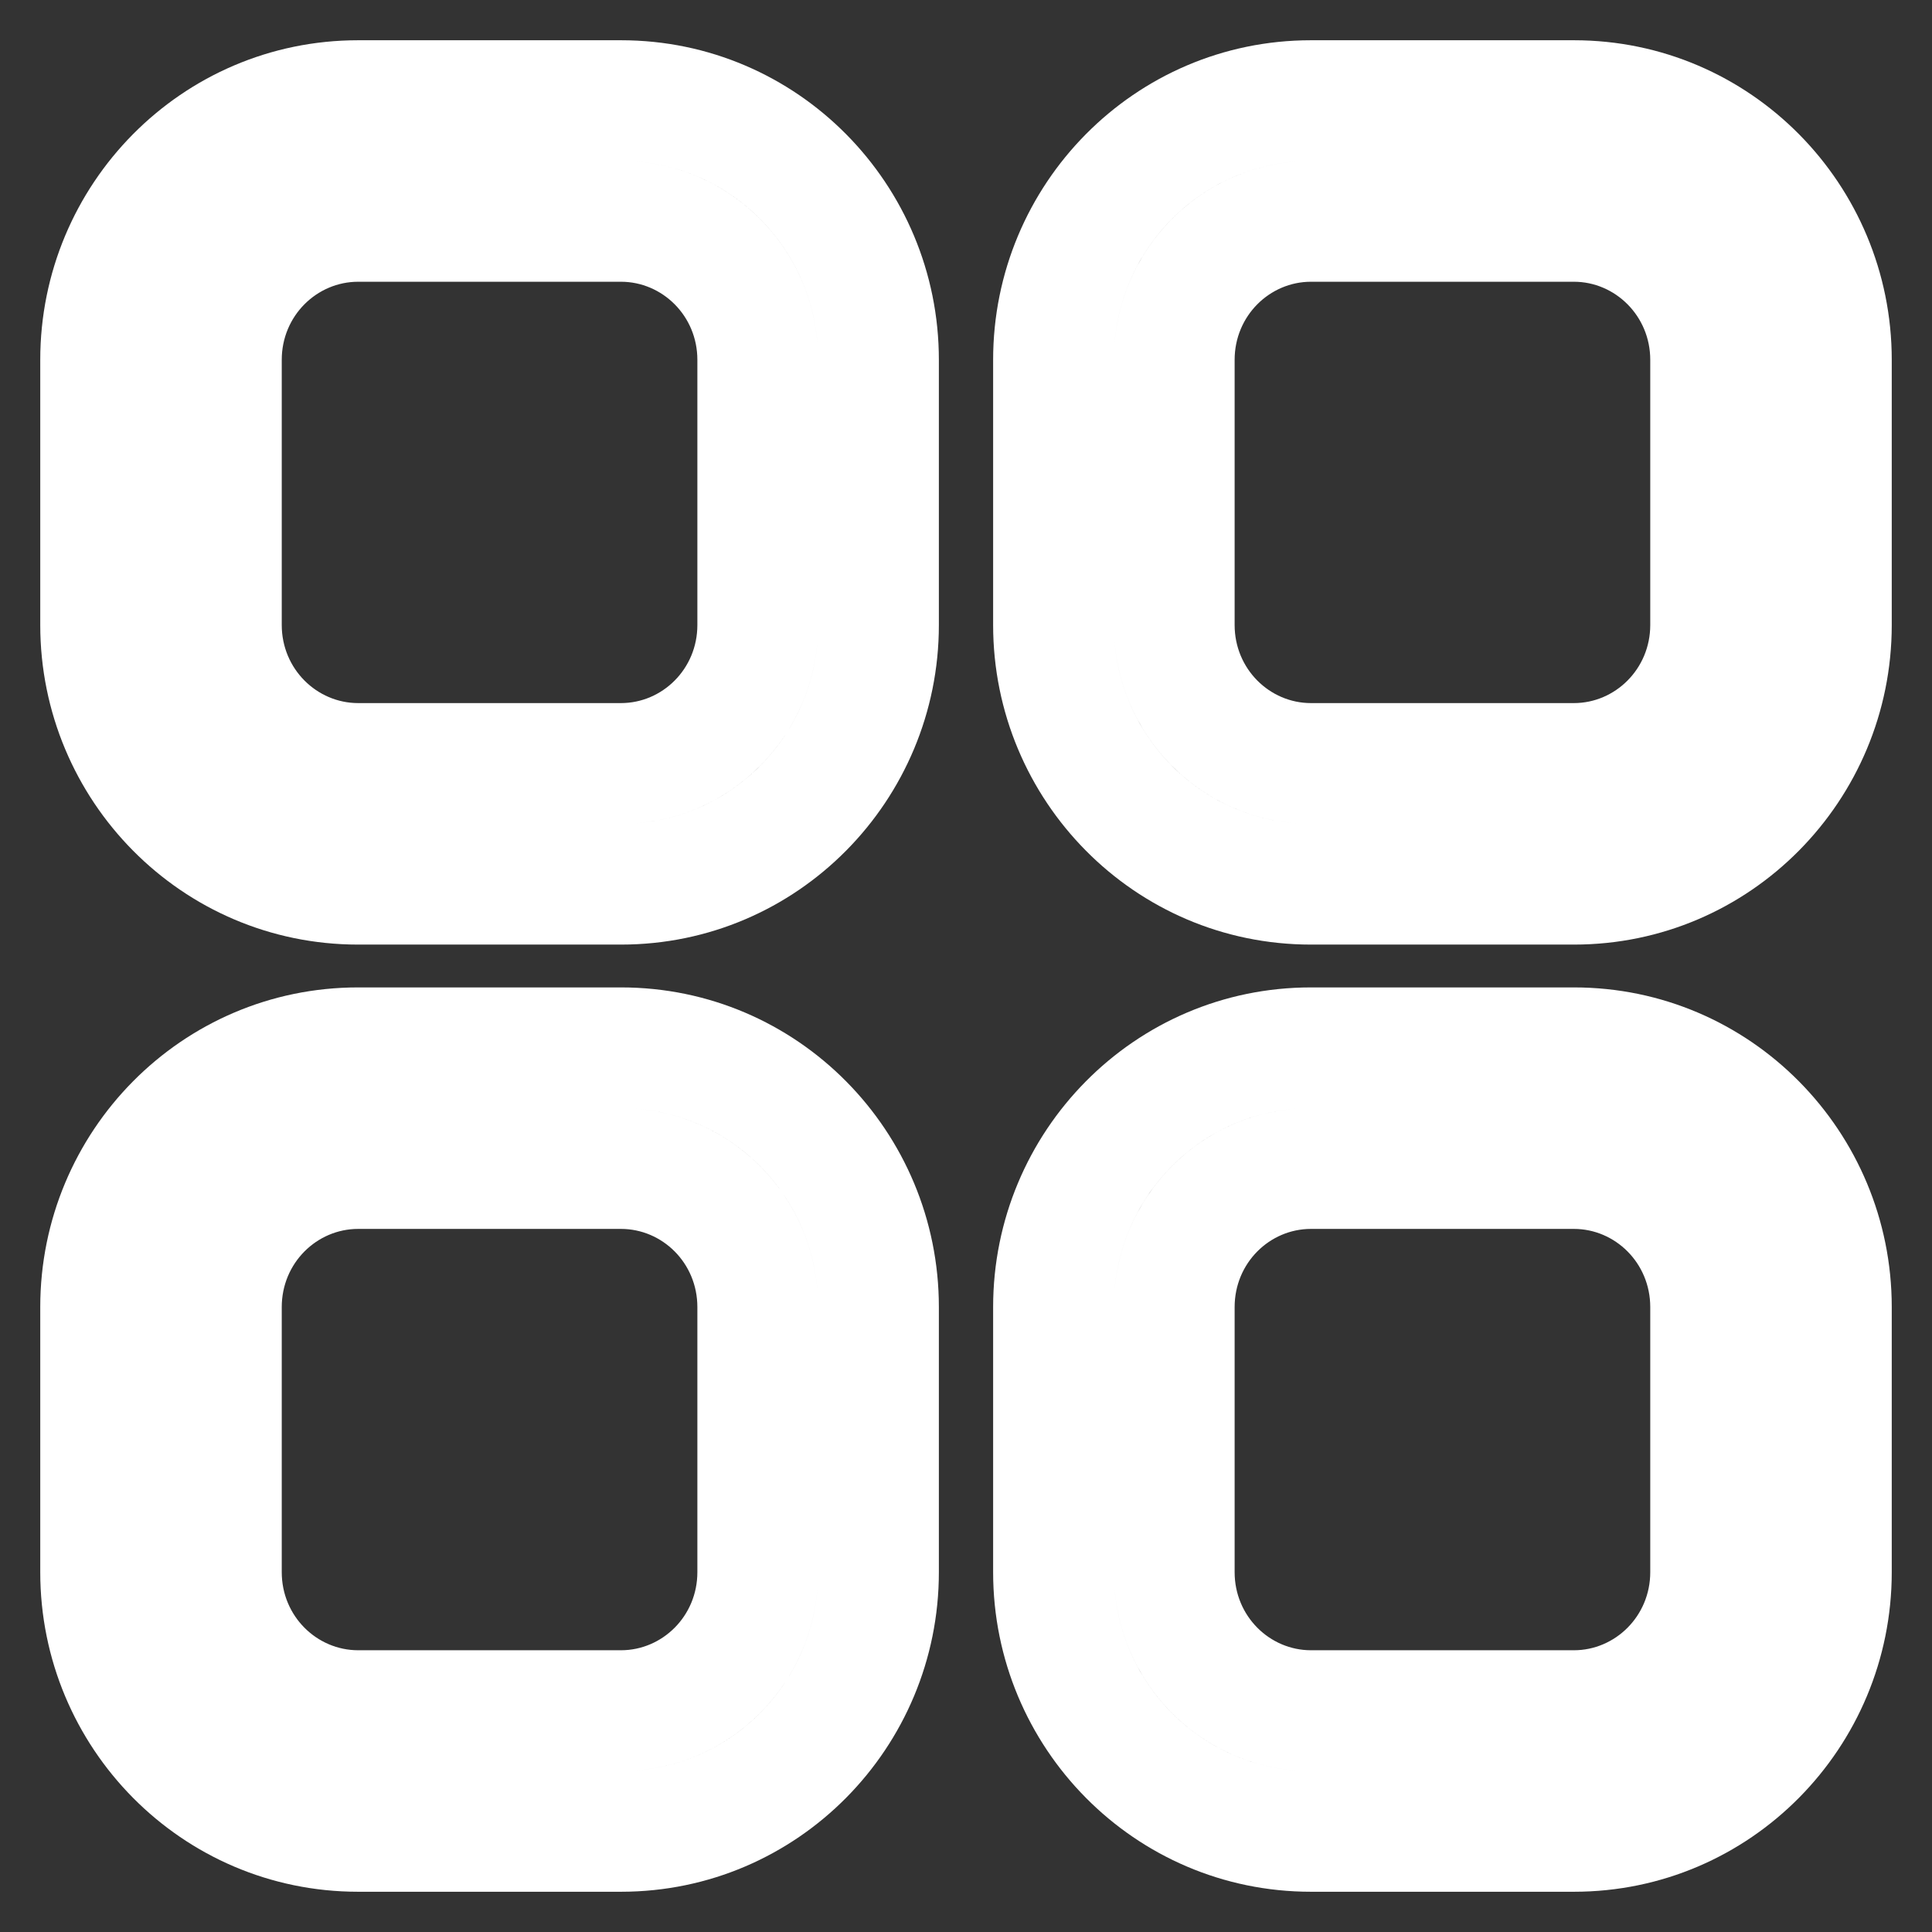 <svg width="24" height="24" viewBox="0 0 24 24" fill="none" xmlns="http://www.w3.org/2000/svg">
<rect x="0" y="0" width="24" height="24" fill="#333333" stroke="none"/>
<path d="M4.449 2C3.097 2 2 3.105 2 4.47H3.5C3.5 3.923 3.936 3.5 4.449 3.5V2ZM7.714 2H4.449V3.5H7.714V2ZM10.163 4.47C10.163 3.105 9.066 2 7.714 2V3.5C8.227 3.5 8.663 3.923 8.663 4.47H10.163ZM10.163 7.764V4.47H8.663V7.764H10.163ZM7.714 10.234C9.066 10.234 10.163 9.128 10.163 7.764H8.663C8.663 8.311 8.227 8.734 7.714 8.734V10.234ZM4.449 10.234H7.714V8.734H4.449V10.234ZM2 7.764C2 9.128 3.097 10.234 4.449 10.234V8.734C3.937 8.734 3.5 8.311 3.5 7.764H2ZM2 4.47V7.764H3.5V4.47H2ZM2 4.47C2 3.105 3.097 2 4.449 2V0.5C2.255 0.5 0.5 2.29 0.5 4.47H2ZM2 7.764V4.47H0.5V7.764H2ZM4.449 10.234C3.097 10.234 2 9.128 2 7.764H0.5C0.5 9.943 2.255 11.734 4.449 11.734V10.234ZM7.714 10.234H4.449V11.734H7.714V10.234ZM10.163 7.764C10.163 9.128 9.067 10.234 7.714 10.234V11.734C9.909 11.734 11.663 9.943 11.663 7.764H10.163ZM10.163 4.47V7.764H11.663V4.47H10.163ZM7.714 2C9.067 2 10.163 3.105 10.163 4.47H11.663C11.663 2.29 9.908 0.5 7.714 0.5V2ZM4.449 2H7.714V0.5H4.449V2ZM16.285 2C14.934 2 13.837 3.105 13.837 4.47H15.337C15.337 3.923 15.773 3.5 16.285 3.5V2ZM19.552 2H16.285V3.5H19.552V2ZM22 4.47C22 3.105 20.903 2 19.552 2V3.5C20.063 3.5 20.5 3.923 20.5 4.47H22ZM22 7.764V4.47H20.5V7.764H22ZM19.552 10.234C20.903 10.234 22 9.128 22 7.764H20.5C20.5 8.311 20.063 8.734 19.552 8.734V10.234ZM16.285 10.234H19.552V8.734H16.285V10.234ZM13.837 7.764C13.837 9.128 14.934 10.234 16.285 10.234V8.734C15.773 8.734 15.337 8.311 15.337 7.764H13.837ZM13.837 4.47V7.764H15.337V4.47H13.837ZM13.837 4.47C13.837 3.105 14.933 2 16.285 2V0.5C14.092 0.5 12.337 2.29 12.337 4.47H13.837ZM13.837 7.764V4.47H12.337V7.764H13.837ZM16.285 10.234C14.933 10.234 13.837 9.128 13.837 7.764H12.337C12.337 9.943 14.091 11.734 16.285 11.734V10.234ZM19.552 10.234H16.285V11.734H19.552V10.234ZM22 7.764C22 9.128 20.903 10.234 19.552 10.234V11.734C21.745 11.734 23.5 9.942 23.5 7.764H22ZM22 4.47V7.764H23.5V4.47H22ZM19.552 2C20.903 2 22 3.105 22 4.47H23.5C23.5 2.291 21.745 0.5 19.552 0.5V2ZM16.285 2H19.552V0.5H16.285V2ZM3.5 16.237C3.5 15.688 3.937 15.266 4.449 15.266V13.766C3.097 13.766 2 14.871 2 16.237H3.5ZM3.5 19.53V16.237H2V19.53H3.5ZM4.449 20.5C3.936 20.5 3.5 20.077 3.5 19.53H2C2 20.895 3.097 22 4.449 22V20.5ZM7.714 20.5H4.449V22H7.714V20.5ZM8.663 19.53C8.663 20.077 8.227 20.5 7.714 20.5V22C9.066 22 10.163 20.895 10.163 19.53H8.663ZM8.663 16.237V19.53H10.163V16.237H8.663ZM7.714 15.266C8.227 15.266 8.663 15.688 8.663 16.237H10.163C10.163 14.871 9.066 13.766 7.714 13.766V15.266ZM4.449 15.266H7.714V13.766H4.449V15.266ZM4.449 12.266C2.255 12.266 0.5 14.056 0.5 16.237H2C2 14.871 3.097 13.766 4.449 13.766V12.266ZM7.714 12.266H4.449V13.766H7.714V12.266ZM11.663 16.237C11.663 14.056 9.909 12.266 7.714 12.266V13.766C9.067 13.766 10.163 14.871 10.163 16.237H11.663ZM11.663 19.53V16.237H10.163V19.53H11.663ZM7.714 23.5C9.908 23.5 11.663 21.71 11.663 19.53H10.163C10.163 20.895 9.067 22 7.714 22V23.5ZM4.449 23.5H7.714V22H4.449V23.5ZM0.5 19.53C0.5 21.71 2.255 23.5 4.449 23.5V22C3.097 22 2 20.895 2 19.53H0.5ZM0.5 16.237V19.53H2V16.237H0.5ZM16.285 13.766C14.934 13.766 13.837 14.871 13.837 16.237H15.337C15.337 15.688 15.773 15.266 16.285 15.266V13.766ZM19.552 13.766H16.285V15.266H19.552V13.766ZM22 16.237C22 14.871 20.903 13.766 19.552 13.766V15.266C20.063 15.266 20.5 15.688 20.5 16.237H22ZM22 19.53V16.237H20.5V19.53H22ZM19.552 22C20.903 22 22 20.895 22 19.53H20.5C20.5 20.078 20.063 20.5 19.552 20.5V22ZM16.285 22H19.552V20.5H16.285V22ZM13.837 19.53C13.837 20.895 14.934 22 16.285 22V20.5C15.773 20.5 15.337 20.077 15.337 19.53H13.837ZM13.837 16.237V19.53H15.337V16.237H13.837ZM13.837 16.237C13.837 14.871 14.933 13.766 16.285 13.766V12.266C14.091 12.266 12.337 14.056 12.337 16.237H13.837ZM13.837 19.53V16.237H12.337V19.53H13.837ZM16.285 22C14.933 22 13.837 20.895 13.837 19.53H12.337C12.337 21.71 14.092 23.5 16.285 23.5V22ZM19.552 22H16.285V23.5H19.552V22ZM22 19.53C22 20.895 20.903 22 19.552 22V23.5C21.745 23.5 23.5 21.709 23.5 19.53H22ZM22 16.237V19.53H23.5V16.237H22ZM19.552 13.766C20.903 13.766 22 14.871 22 16.237H23.5C23.5 14.057 21.745 12.266 19.552 12.266V13.766ZM16.285 13.766H19.552V12.266H16.285V13.766Z" fill="white"/>
</svg>
